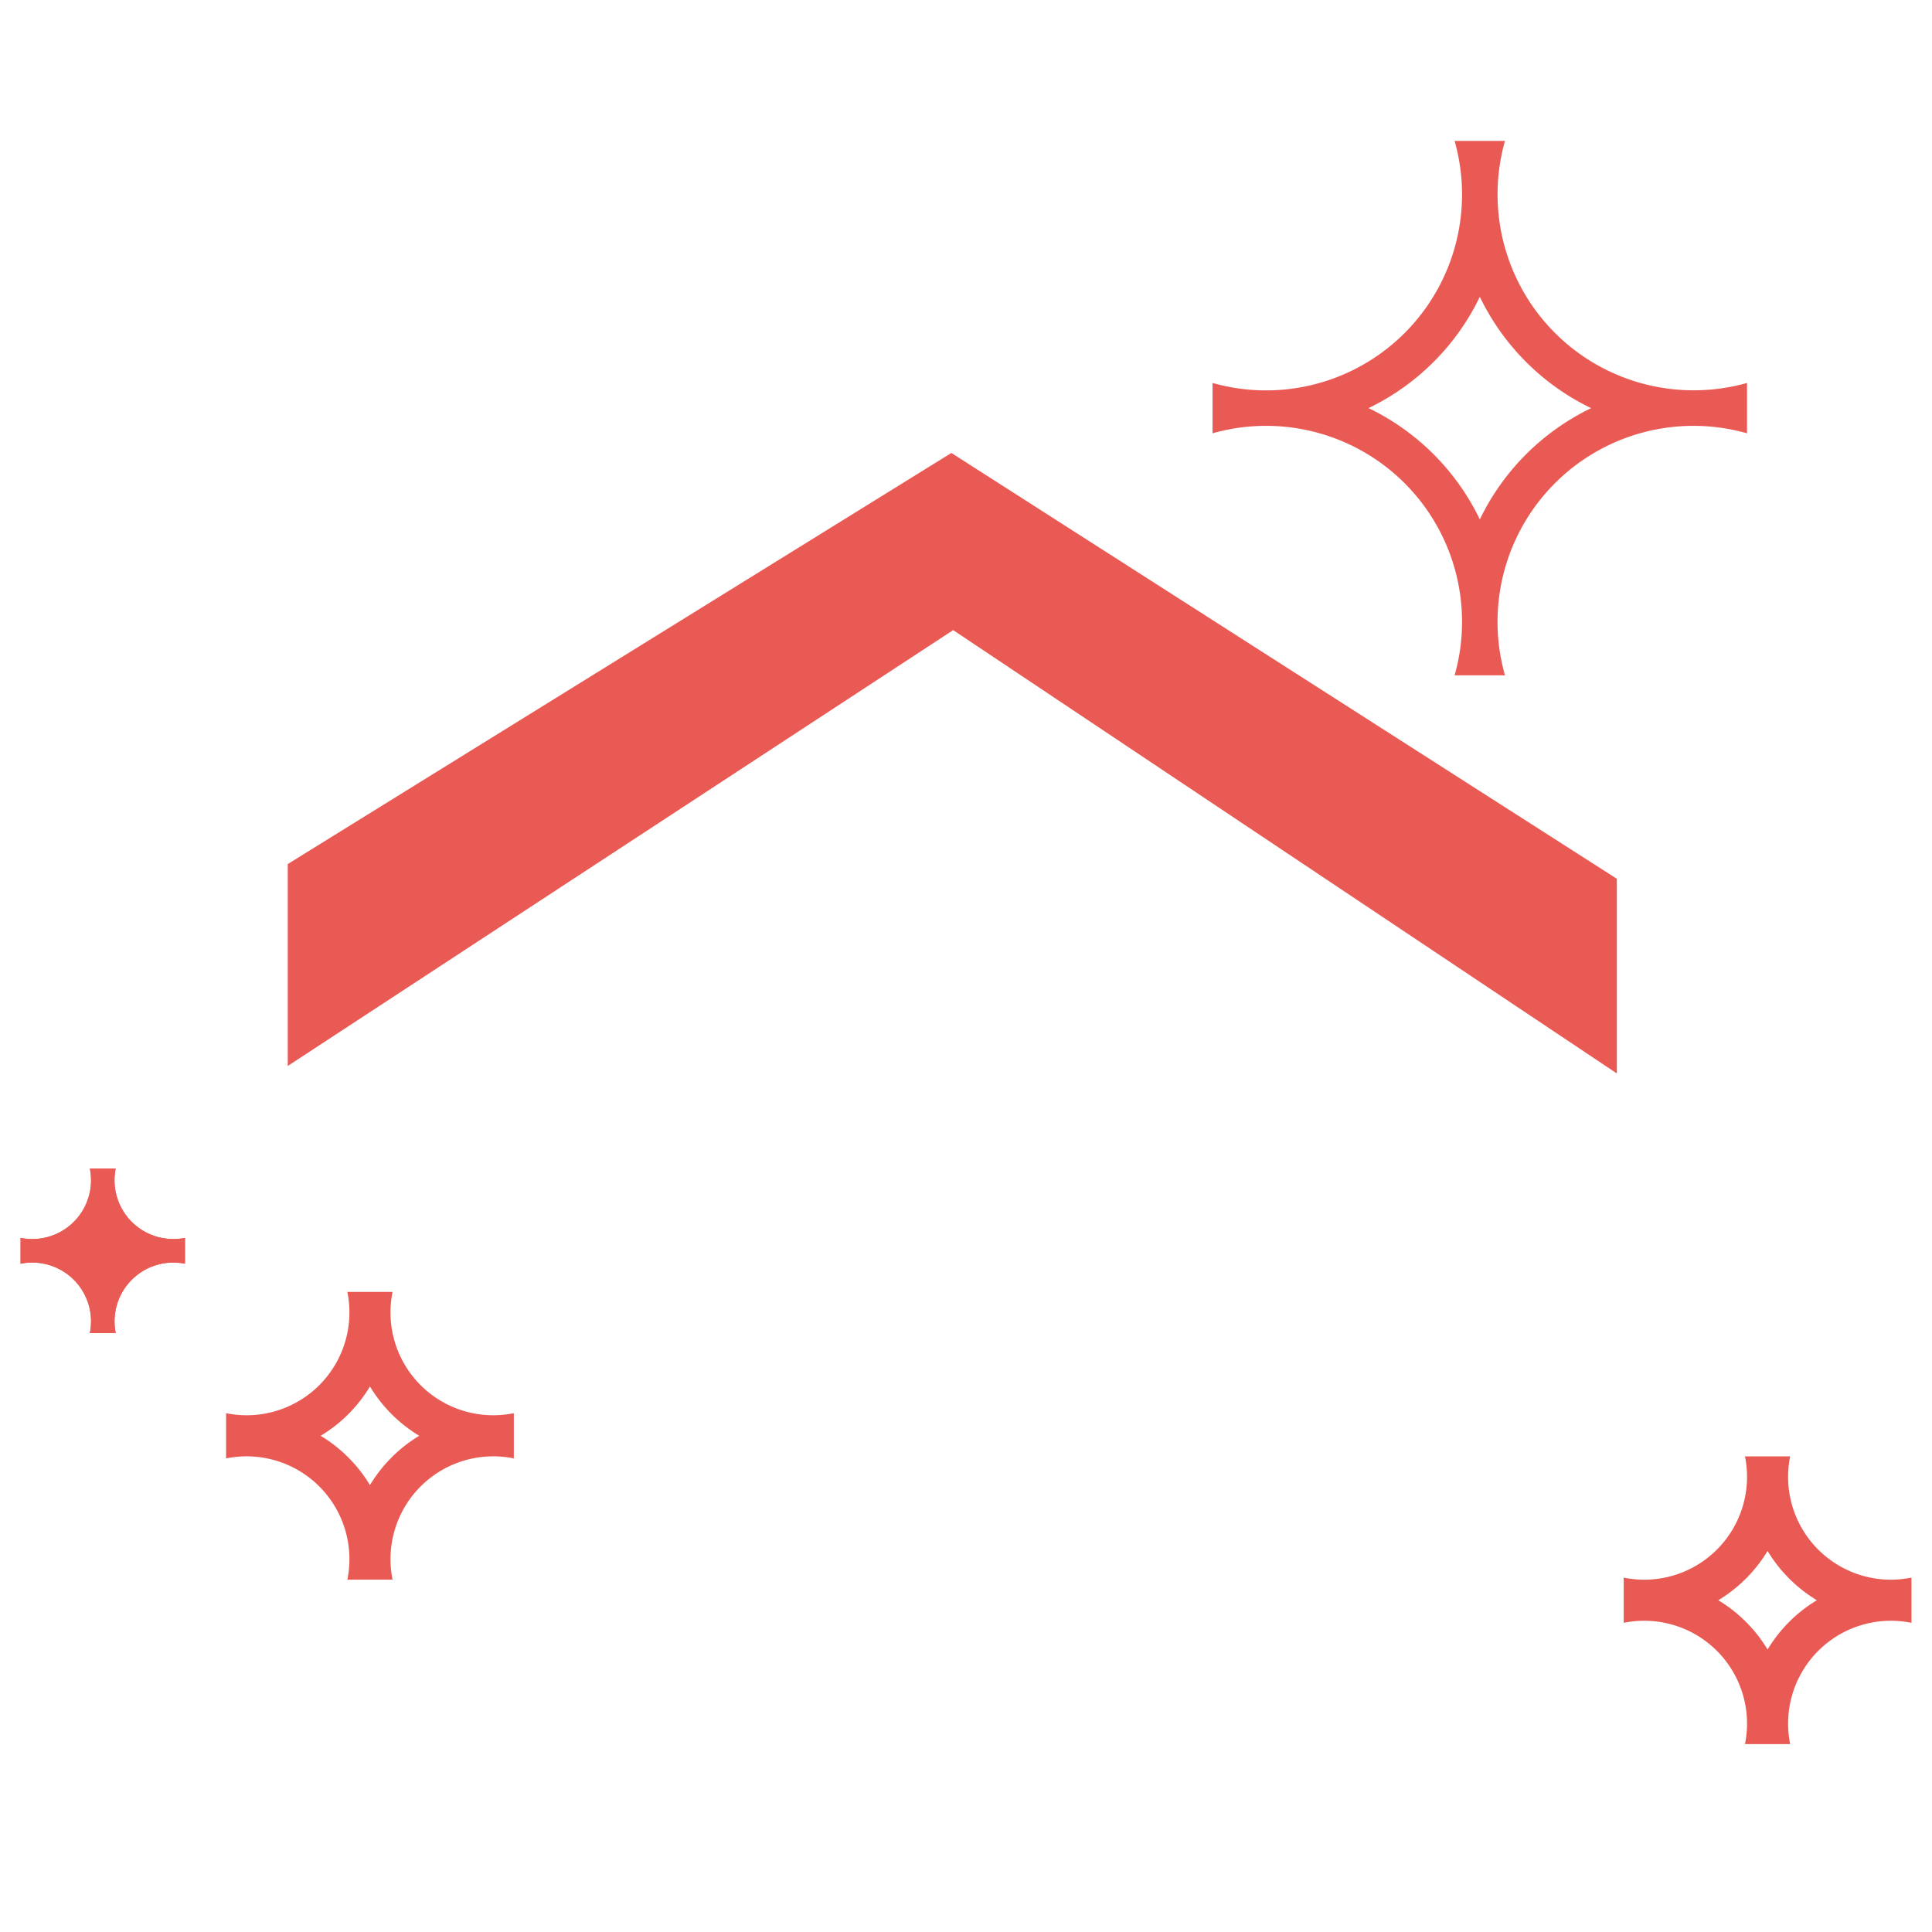<?xml version="1.0" standalone="no"?><!DOCTYPE svg PUBLIC "-//W3C//DTD SVG 1.1//EN" "http://www.w3.org/Graphics/SVG/1.1/DTD/svg11.dtd"><svg t="1582979070152" class="icon" viewBox="0 0 1024 1024" version="1.1" xmlns="http://www.w3.org/2000/svg" p-id="6397" xmlns:xlink="http://www.w3.org/1999/xlink" width="200" height="200"><defs><style type="text/css"></style></defs><path d="M1002.213 837.262a54.468 54.468 0 0 1-53.379-65.362h-23.966a54.49 54.49 0 0 1-64.272 64.272v23.966a54.49 54.49 0 0 1 64.272 64.272h23.966a54.49 54.49 0 0 1 64.272-64.272v-23.966c-3.53 0.697-7.168 1.089-10.894 1.089z m-65.362 37.017a76.844 76.844 0 0 0-26.123-26.123A76.844 76.844 0 0 0 936.851 822.032c6.449 10.698 15.425 19.674 26.123 26.123A76.647 76.647 0 0 0 936.851 874.278z" fill="#EA5A54" p-id="6398"></path><path d="M206.979 448.185v272.166l21.787 40.633-21.787 38.346v149.962h588.255v-501.106L501.106 292.581 206.979 448.185z m566.468 479.319h-544.681V461.323L501.106 317.222l272.34 144.101v466.181z" fill="" p-id="6399"></path><path d="M315.915 946.198h196.085v-370.383h-196.085v370.383z m21.787-348.596h152.511v326.809h-152.511v-326.809zM577.362 728.325h152.511v-152.511h-152.511v152.511z m21.787-130.723h108.936v108.936h-108.936v-108.936z" fill="" p-id="6400"></path><path d="M577.362 662.964h152.511v21.787h-152.511zM457.532 728.325a10.894 10.894 0 0 1 10.894 10.894v21.787a10.894 10.894 0 0 1-21.787 0v-21.787a10.894 10.894 0 0 1 10.894-10.894zM642.723 641.177h21.787v21.787h-21.787z" fill="" p-id="6401"></path><path d="M878.745 609.694L505.072 360.121 130.723 605.293v-159.461L504.418 214.343l374.326 239.507z" fill="" p-id="6402"></path><path d="M505.202 333.977l351.755 234.975v-103.184L504.244 240.074 152.511 457.968v107.019z" fill="#EA5A54" p-id="6403"></path><path d="M98.043 669.805v-13.704a31.156 31.156 0 0 1-36.733-36.733h-13.682A31.156 31.156 0 0 1 10.894 656.101v13.704a31.156 31.156 0 0 1 36.733 36.733h13.704A31.156 31.156 0 0 1 98.043 669.805z" fill="#EA5A54" p-id="6404"></path><path d="M98.043 669.805v-13.704a31.156 31.156 0 0 1-36.733-36.733h-13.682A31.156 31.156 0 0 1 10.894 656.101v13.704a31.156 31.156 0 0 1 36.733 36.733h13.704A31.156 31.156 0 0 1 98.043 669.805z" fill="#EA5A54" p-id="6405"></path><path d="M261.447 750.113a54.468 54.468 0 0 1-53.379-65.362h-23.966a54.49 54.49 0 0 1-64.272 64.272v23.966a54.49 54.49 0 0 1 64.272 64.272h23.966a54.49 54.49 0 0 1 64.272-64.272v-23.966c-3.53 0.697-7.168 1.089-10.894 1.089z m-65.362 37.017a76.844 76.844 0 0 0-26.123-26.123A76.713 76.713 0 0 0 196.085 734.862c6.449 10.698 15.425 19.674 26.123 26.123A76.909 76.909 0 0 0 196.085 787.129zM897.634 206.87a103.86 103.86 0 0 1-99.96-132.183h-26.711a103.86 103.86 0 0 1-128.283 128.283v26.689a103.86 103.86 0 0 1 128.283 128.283h26.711A103.86 103.86 0 0 1 925.957 229.659V202.97a103.751 103.751 0 0 1-28.323 3.9zM784.34 275.303a126.366 126.366 0 0 0-58.978-59A126.41 126.41 0 0 0 784.34 157.326a126.497 126.497 0 0 0 59 59A126.366 126.366 0 0 0 784.34 275.303z" fill="#EA5A54" p-id="6406"></path></svg>